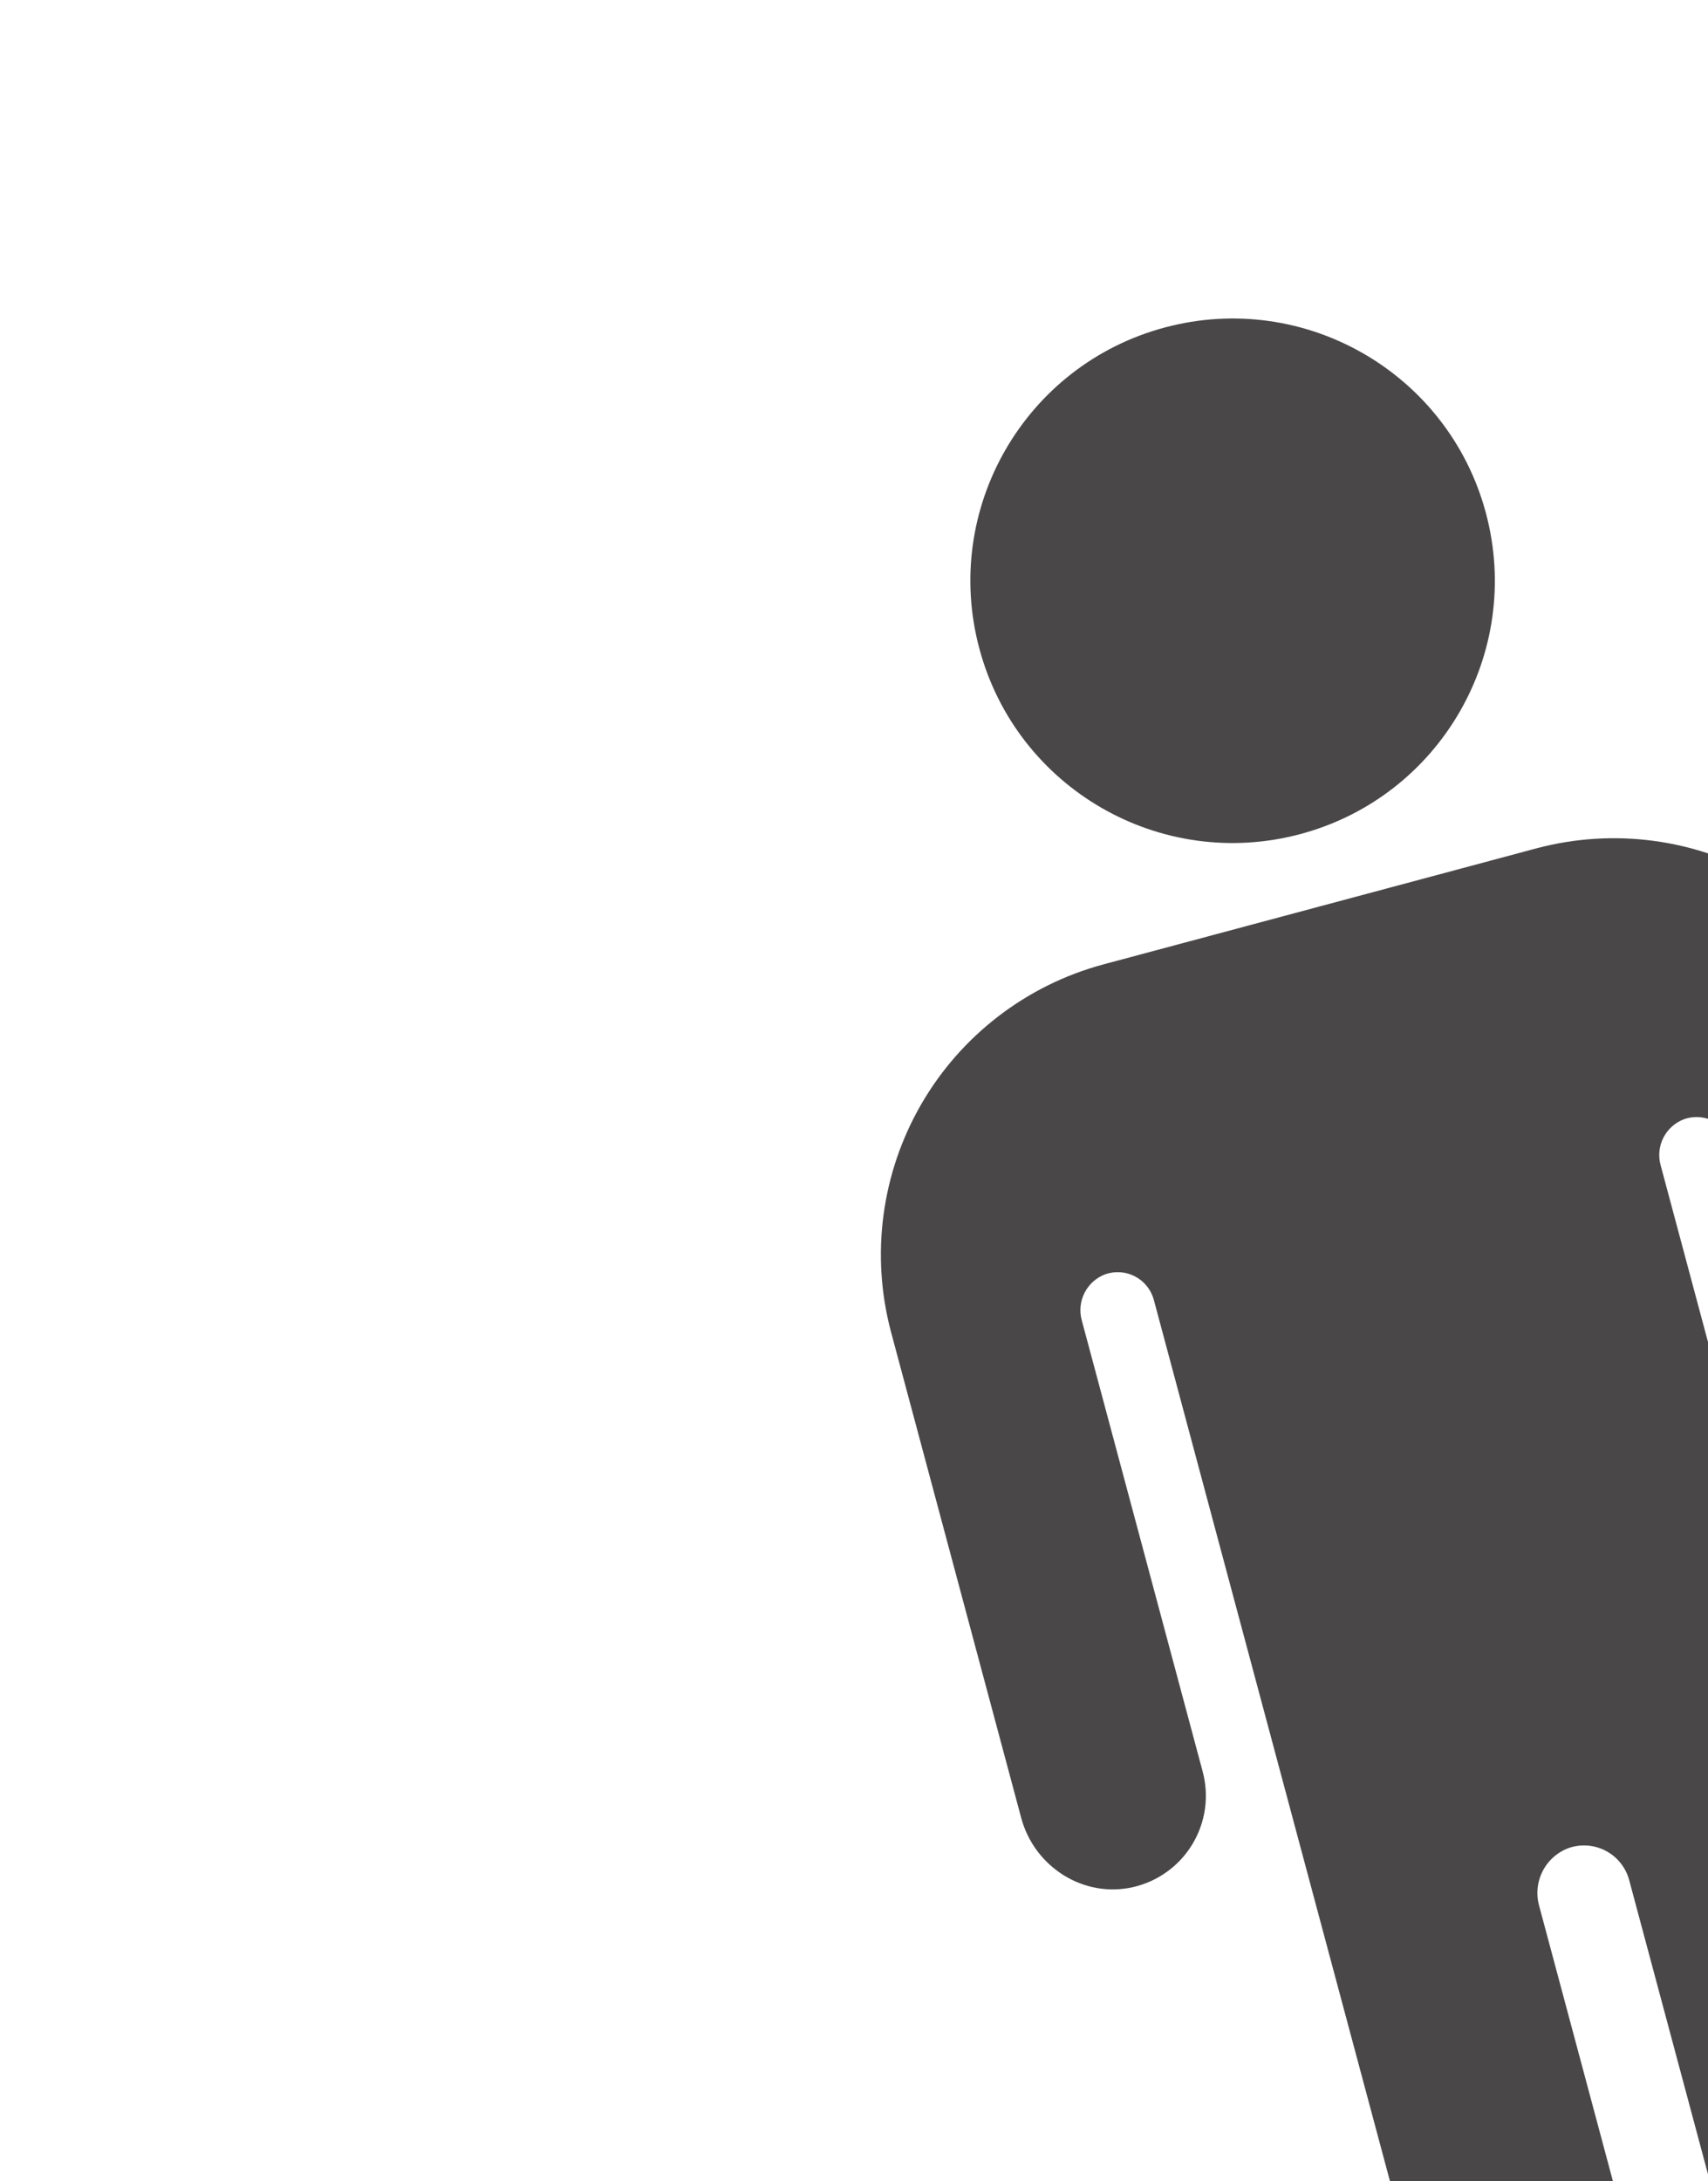 <svg width="65" height="83" viewBox="0 0 65 83" fill="none" xmlns="http://www.w3.org/2000/svg">
<g clip-path="url(#clip0_66_2852)">
<path d="M49.491 31.737C54.813 30.311 57.972 24.84 56.546 19.517C55.12 14.195 49.649 11.036 44.326 12.462C39.003 13.888 35.844 19.36 37.271 24.682C38.697 30.005 44.168 33.163 49.491 31.737Z" fill="#494747" style="mix-blend-mode:color-dodge"/>
<path d="M58.489 32.277L41.968 36.704C39.051 37.495 36.567 39.408 35.056 42.024C33.545 44.641 33.131 47.749 33.905 50.67L38.863 69.174C39.363 71.041 41.24 72.241 43.123 71.808C43.59 71.701 44.031 71.501 44.418 71.22C44.806 70.939 45.133 70.583 45.38 70.172C45.627 69.762 45.789 69.306 45.856 68.832C45.922 68.358 45.893 67.875 45.769 67.412L41.17 50.249C41.07 49.895 41.108 49.516 41.276 49.189C41.444 48.862 41.73 48.61 42.075 48.484C42.26 48.422 42.456 48.397 42.651 48.413C42.846 48.429 43.035 48.485 43.207 48.577C43.38 48.669 43.531 48.796 43.652 48.949C43.773 49.102 43.862 49.279 43.912 49.468L57.238 99.201C57.519 100.251 58.206 101.146 59.147 101.689C60.089 102.233 61.207 102.38 62.257 102.099C63.307 101.818 64.202 101.131 64.745 100.189C65.289 99.248 65.436 98.13 65.155 97.08L58.576 72.528C58.451 72.085 58.498 71.612 58.707 71.202C58.916 70.792 59.273 70.477 59.705 70.319C59.936 70.24 60.181 70.209 60.425 70.229C60.668 70.249 60.905 70.318 61.121 70.434C61.336 70.549 61.526 70.707 61.677 70.899C61.829 71.091 61.94 71.311 62.002 71.547L68.597 96.158C68.878 97.207 69.565 98.103 70.506 98.646C71.447 99.189 72.566 99.337 73.615 99.055C74.665 98.774 75.56 98.087 76.104 97.146C76.647 96.205 76.794 95.086 76.513 94.036L63.199 44.346C63.099 43.992 63.137 43.614 63.305 43.286C63.473 42.959 63.758 42.708 64.104 42.582C64.289 42.519 64.485 42.495 64.68 42.511C64.874 42.526 65.064 42.582 65.236 42.675C65.408 42.767 65.56 42.894 65.681 43.047C65.802 43.2 65.891 43.376 65.941 43.565L70.53 60.693C71.03 62.56 72.907 63.76 74.79 63.327C75.257 63.22 75.698 63.02 76.086 62.738C76.474 62.457 76.802 62.1 77.048 61.69C77.295 61.279 77.457 60.822 77.523 60.348C77.59 59.873 77.56 59.39 77.435 58.927L72.455 40.34C71.664 37.424 69.752 34.939 67.135 33.429C64.518 31.918 61.41 31.504 58.489 32.277Z" fill="#494747" style="mix-blend-mode:color-dodge"/>
</g>
<defs>
<clipPath id="clip0_66_2852">
<rect width="91.223" height="91.223" fill="white" transform="translate(0.268 24.268) rotate(-15)"/>
</clipPath>
</defs>
</svg>
